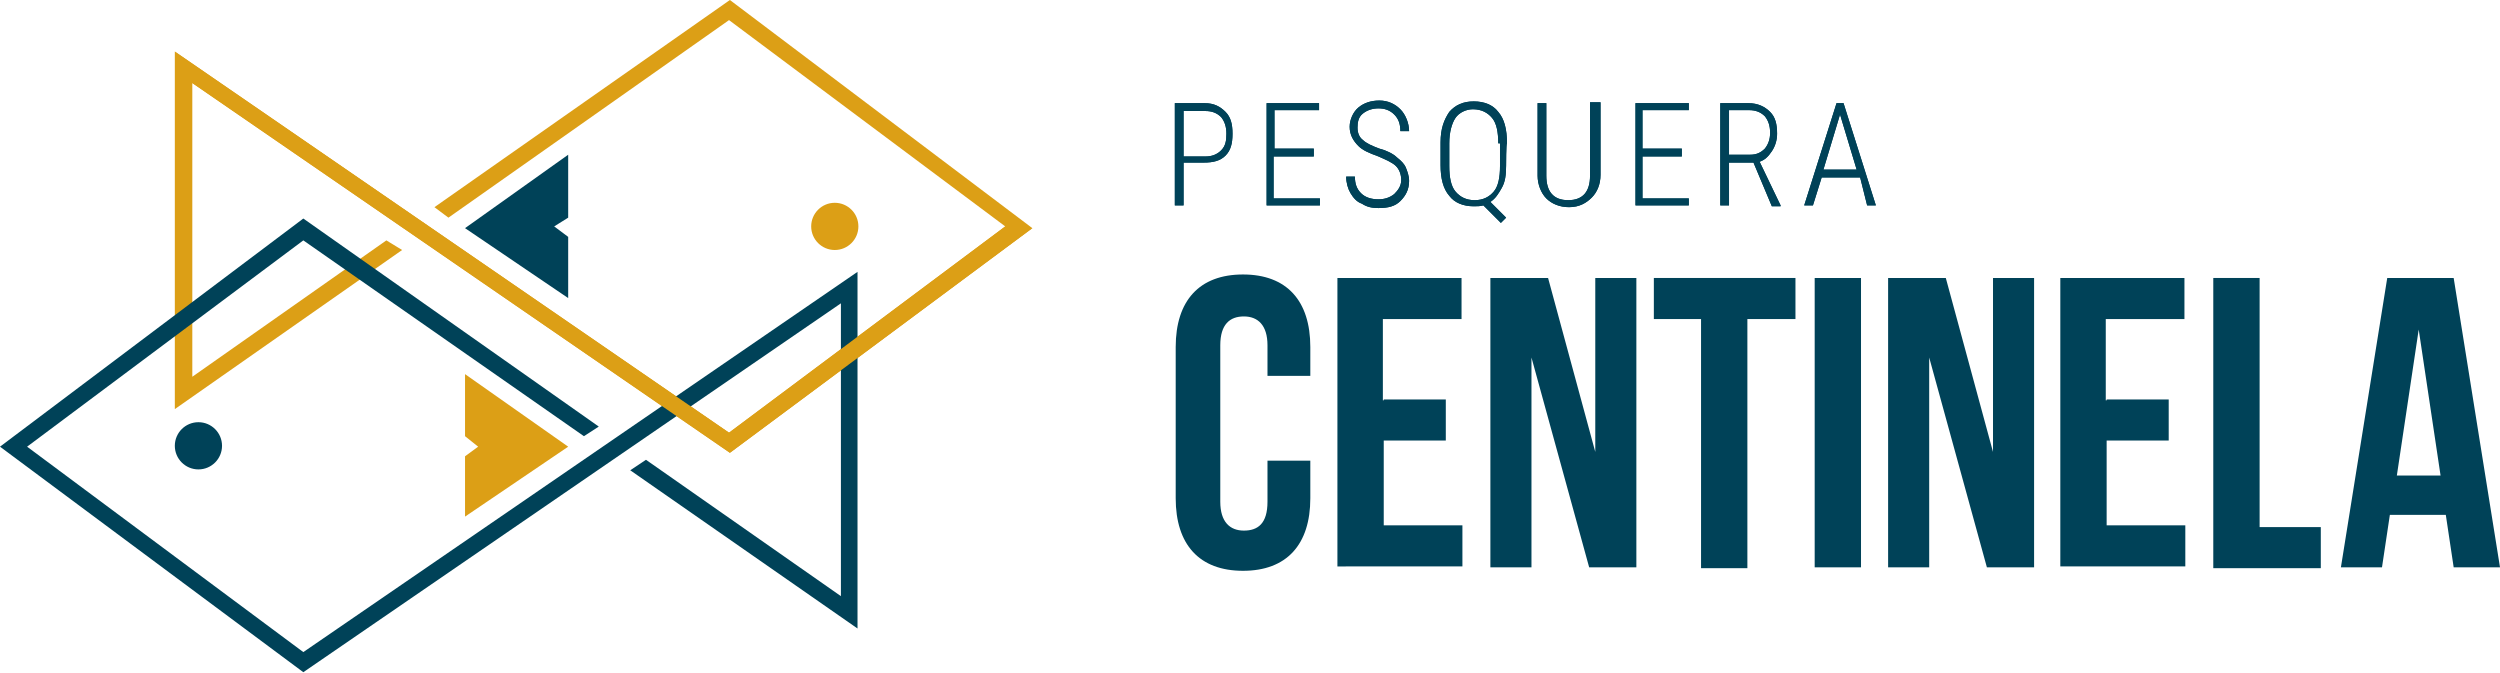 <?xml version="1.0" encoding="utf-8"?>
<!-- Generator: Adobe Illustrator 19.1.0, SVG Export Plug-In . SVG Version: 6.00 Build 0)  -->
<svg version="1.1" id="Capa_2" xmlns="http://www.w3.org/2000/svg" xmlns:xlink="http://www.w3.org/1999/xlink" x="0px" y="0px"
	 viewBox="0 0 286 77" style="enable-background:new 0 0 286 77;" xml:space="preserve">
<style type="text/css">
	.st0{fill:#004258;}
	.st1{fill:#DC9F16;}
</style>
<g>
	<path class="st0" d="M135.4,18.7v4.8h-1V11.8h3.4c1.1,0,1.8,0.4,2.4,1c0.6,0.6,0.8,1.4,0.8,2.5s-0.2,1.9-0.8,2.5
		c-0.6,0.6-1.4,0.8-2.5,0.8h-2.3V18.7z M135.4,17.9h2.5c0.7,0,1.3-0.2,1.8-0.7c0.5-0.5,0.6-1.1,0.6-1.9s-0.2-1.4-0.6-1.9
		c-0.5-0.5-1.1-0.7-1.8-0.7h-2.5V17.9z"/>
	<path class="st0" d="M150.2,17.9h-4.5v4.8h5.3v0.8h-6.1V11.8h6v0.8h-5.1V17h4.5V17.9z"/>
	<path class="st0" d="M160.3,20.6c0-0.6-0.2-1.2-0.6-1.6c-0.4-0.4-1.1-0.7-2-1.1c-1.1-0.4-1.8-0.7-2.3-1.2c-0.6-0.6-1-1.3-1-2.2
		c0-0.8,0.4-1.7,1-2.2c0.6-0.5,1.4-0.8,2.4-0.8c1,0,1.8,0.4,2.4,1c0.6,0.6,1,1.6,1,2.5h-1c0-0.8-0.2-1.4-0.7-1.9
		c-0.5-0.5-1.1-0.7-1.8-0.7s-1.3,0.2-1.8,0.6c-0.5,0.4-0.6,1-0.6,1.6c0,0.6,0.2,1.1,0.6,1.4c0.4,0.4,1.1,0.7,1.9,1
		c0.8,0.2,1.6,0.6,2,1c0.5,0.4,0.8,0.7,1,1.1c0.2,0.5,0.4,1,0.4,1.6c0,1-0.4,1.7-1,2.3c-0.6,0.6-1.4,0.8-2.5,0.8
		c-0.7,0-1.3-0.1-1.9-0.5c-0.6-0.2-1-0.7-1.3-1.2s-0.5-1.2-0.5-1.9h1c0,0.8,0.2,1.4,0.7,1.9c0.5,0.5,1.2,0.7,2,0.7
		c0.7,0,1.3-0.2,1.8-0.6C159.9,21.8,160.3,21.3,160.3,20.6z"/>
	<path class="st0" d="M172.3,18.9c0,1.1-0.1,1.9-0.5,2.6s-0.7,1.2-1.3,1.6l1.8,1.8l-0.6,0.6l-2-2c-0.4,0.1-0.7,0.1-1.1,0.1
		c-1.2,0-2.2-0.4-2.8-1.2c-0.7-0.8-1-2-1-3.5v-2.6c0-1.6,0.4-2.6,1-3.5c0.7-0.8,1.6-1.2,2.8-1.2c1.2,0,2.2,0.4,2.8,1.2
		c0.7,0.8,1,2,1,3.6C172.3,16.4,172.3,18.9,172.3,18.9z M171.4,16.4c0-1.3-0.2-2.3-0.7-2.9c-0.5-0.6-1.2-1-2.2-1c-0.8,0-1.6,0.4-2,1
		s-0.7,1.6-0.7,2.9v2.6c0,1.3,0.2,2.3,0.7,2.9c0.5,0.6,1.2,1,2.2,1s1.7-0.4,2.2-1c0.5-0.6,0.7-1.6,0.7-2.9v-2.6H171.4z"/>
	<path class="st0" d="M183.1,11.8V20c0,1.1-0.4,2-1,2.6c-0.6,0.6-1.4,1.1-2.6,1.1c-1.1,0-2-0.4-2.6-1c-0.6-0.6-1-1.6-1-2.6v-8.3h1
		v8.3c0,1.8,0.8,2.8,2.5,2.8c1.7,0,2.5-1,2.5-2.8v-8.4H183.1z"/>
	<path class="st0" d="M192.4,17.9h-4.5v4.8h5.3v0.8h-6.1V11.8h6.1v0.8h-5.3V17h4.5V17.9z"/>
	<path class="st0" d="M200.6,18.6h-2.8v4.9h-1V11.8h3.2c1.1,0,1.9,0.4,2.5,1c0.6,0.6,0.8,1.4,0.8,2.5c0,0.7-0.2,1.4-0.6,2
		c-0.4,0.6-0.8,1-1.4,1.2l2.4,5v0.1h-1L200.6,18.6z M197.8,17.7h2.4c0.7,0,1.2-0.2,1.7-0.7c0.4-0.5,0.6-1.1,0.6-1.8
		c0-0.8-0.2-1.4-0.6-1.9c-0.5-0.5-1.1-0.7-1.8-0.7h-2.3V17.7z"/>
	<path class="st0" d="M212.8,20.3h-4.4l-1,3.2h-1l3.7-11.7h0.8l3.7,11.7h-1L212.8,20.3z M208.6,19.4h3.8l-1.9-6.3L208.6,19.4z"/>
	<path class="st0" d="M135.4,18.7v4.8h-1V11.8h3.4c1.1,0,1.8,0.4,2.4,1c0.6,0.6,0.8,1.4,0.8,2.5s-0.2,1.9-0.8,2.5
		c-0.6,0.6-1.4,0.8-2.5,0.8h-2.3V18.7z M135.4,17.9h2.5c0.7,0,1.3-0.2,1.8-0.7c0.5-0.5,0.6-1.1,0.6-1.9s-0.2-1.4-0.6-1.9
		c-0.5-0.5-1.1-0.7-1.8-0.7h-2.5V17.9z"/>
	<path class="st0" d="M150.2,17.9h-4.5v4.8h5.3v0.8h-6.1V11.8h6v0.8h-5.1V17h4.5V17.9z"/>
	<path class="st0" d="M160.3,20.6c0-0.6-0.2-1.2-0.6-1.6c-0.4-0.4-1.1-0.7-2-1.1c-1.1-0.4-1.8-0.7-2.3-1.2c-0.6-0.6-1-1.3-1-2.2
		c0-0.8,0.4-1.7,1-2.2c0.6-0.5,1.4-0.8,2.4-0.8c1,0,1.8,0.4,2.4,1c0.6,0.6,1,1.6,1,2.5h-1c0-0.8-0.2-1.4-0.7-1.9
		c-0.5-0.5-1.1-0.7-1.8-0.7s-1.3,0.2-1.8,0.6c-0.5,0.4-0.6,1-0.6,1.6c0,0.6,0.2,1.1,0.6,1.4c0.4,0.4,1.1,0.7,1.9,1
		c0.8,0.2,1.6,0.6,2,1c0.5,0.4,0.8,0.7,1,1.1c0.2,0.5,0.4,1,0.4,1.6c0,1-0.4,1.7-1,2.3c-0.6,0.6-1.4,0.8-2.5,0.8
		c-0.7,0-1.3-0.1-1.9-0.5c-0.6-0.2-1-0.7-1.3-1.2s-0.5-1.2-0.5-1.9h1c0,0.8,0.2,1.4,0.7,1.9c0.5,0.5,1.2,0.7,2,0.7
		c0.7,0,1.3-0.2,1.8-0.6C159.9,21.8,160.3,21.3,160.3,20.6z"/>
	<path class="st0" d="M172.3,18.9c0,1.1-0.1,1.9-0.5,2.6s-0.7,1.2-1.3,1.6l1.8,1.8l-0.6,0.6l-2-2c-0.4,0.1-0.7,0.1-1.1,0.1
		c-1.2,0-2.2-0.4-2.8-1.2c-0.7-0.8-1-2-1-3.5v-2.6c0-1.6,0.4-2.6,1-3.5c0.7-0.8,1.6-1.2,2.8-1.2c1.2,0,2.2,0.4,2.8,1.2
		c0.7,0.8,1,2,1,3.6C172.3,16.4,172.3,18.9,172.3,18.9z M171.4,16.4c0-1.3-0.2-2.3-0.7-2.9c-0.5-0.6-1.2-1-2.2-1c-0.8,0-1.6,0.4-2,1
		s-0.7,1.6-0.7,2.9v2.6c0,1.3,0.2,2.3,0.7,2.9c0.5,0.6,1.2,1,2.2,1s1.7-0.4,2.2-1c0.5-0.6,0.7-1.6,0.7-2.9v-2.6H171.4z"/>
	<path class="st0" d="M183.1,11.8V20c0,1.1-0.4,2-1,2.6c-0.6,0.6-1.4,1.1-2.6,1.1c-1.1,0-2-0.4-2.6-1c-0.6-0.6-1-1.6-1-2.6v-8.3h1
		v8.3c0,1.8,0.8,2.8,2.5,2.8c1.7,0,2.5-1,2.5-2.8v-8.4H183.1z"/>
	<path class="st0" d="M192.4,17.9h-4.5v4.8h5.3v0.8h-6.1V11.8h6.1v0.8h-5.3V17h4.5V17.9z"/>
	<path class="st0" d="M200.6,18.6h-2.8v4.9h-1V11.8h3.2c1.1,0,1.9,0.4,2.5,1c0.6,0.6,0.8,1.4,0.8,2.5c0,0.7-0.2,1.4-0.6,2
		c-0.4,0.6-0.8,1-1.4,1.2l2.4,5v0.1h-1L200.6,18.6z M197.8,17.7h2.4c0.7,0,1.2-0.2,1.7-0.7c0.4-0.5,0.6-1.1,0.6-1.8
		c0-0.8-0.2-1.4-0.6-1.9c-0.5-0.5-1.1-0.7-1.8-0.7h-2.3V17.7z"/>
	<path class="st0" d="M212.8,20.3h-4.4l-1,3.2h-1l3.7-11.7h0.8l3.7,11.7h-1L212.8,20.3z M208.6,19.4h3.8l-1.9-6.3L208.6,19.4z"/>
</g>
<g>
	<path class="st0" d="M149.9,52.5V57c0,5.3-2.7,8.3-7.7,8.3c-5,0-7.7-3-7.7-8.3V39.7c0-5.3,2.7-8.3,7.7-8.3c5,0,7.7,3,7.7,8.3V43
		H145v-3.5c0-2.3-1.1-3.3-2.7-3.3s-2.7,0.9-2.7,3.3v17.9c0,2.3,1.1,3.3,2.7,3.3s2.7-0.8,2.7-3.3v-4.7h4.9V52.5z"/>
	<path class="st0" d="M158.3,45.7h7.1v4.7h-7.1v9.7h9v4.7H153v-33h14.2v4.7h-9v9.3H158.3z"/>
	<path class="st0" d="M175.2,40.9v24h-4.7V31.8h6.6l5.4,19.9V31.8h4.7v33.1h-5.4L175.2,40.9z"/>
	<path class="st0" d="M189.2,31.8h16.2v4.7h-5.5v28.5h-5.3V36.5h-5.4V31.8z"/>
	<path class="st0" d="M207.6,31.8h5.3v33.1h-5.3C207.6,64.9,207.6,31.8,207.6,31.8z"/>
	<path class="st0" d="M220.7,40.9v24h-4.7V31.8h6.6l5.4,19.9V31.8h4.7v33.1h-5.4L220.7,40.9z"/>
	<path class="st0" d="M241,45.7h7.1v4.7H241v9.7h9v4.7h-14.3v-33h14.2v4.7h-9v9.3H241z"/>
	<path class="st0" d="M253.2,31.8h5.3v28.5h7v4.7h-12.3V31.8z"/>
	<path class="st0" d="M286,64.9h-5.3l-0.9-6h-6.4l-0.9,6h-4.7l5.3-33.1h7.6L286,64.9z M274.2,54.4h5l-2.5-16.7L274.2,54.4z"/>
</g>
<g>
	<g>
		<polygon class="st1" points="83.4,49.5 115,25.9 83.4,2.3 51.3,24.9 49.7,23.7 83.5,0 118.1,26.1 83.5,51.8 22,9.5 22,43.1 
			44.2,27.5 46,28.6 20,46.8 20,5.9 		"/>
		<circle class="st1" cx="95.5" cy="25.9" r="2.7"/>
		<g>
			<polygon class="st0" points="65,24.9 65,17.7 53.2,26.1 65,34.1 65,27.1 63.4,25.9 			"/>
		</g>
	</g>
	<g>
		<polygon class="st0" points="34.7,74.6 3.1,51.1 34.7,27.5 66.8,49.9 68.5,48.8 34.7,25 0,51.1 34.7,76.9 96.2,34.7 96.2,68.2 
			73.9,52.6 72.1,53.8 98.1,71.9 98.1,31.1 		"/>
		<circle class="st0" cx="22.7" cy="51" r="2.7"/>
		<g>
			<polygon class="st1" points="65,51.1 53.2,42.8 53.2,49.9 54.7,51.1 53.2,52.2 53.2,59.1 			"/>
		</g>
	</g>
	<g>
		<polygon class="st1" points="83.4,49.5 115,25.9 118.1,26.1 83.5,51.8 22,9.5 20,5.9 		"/>
	</g>
</g>
</svg>
